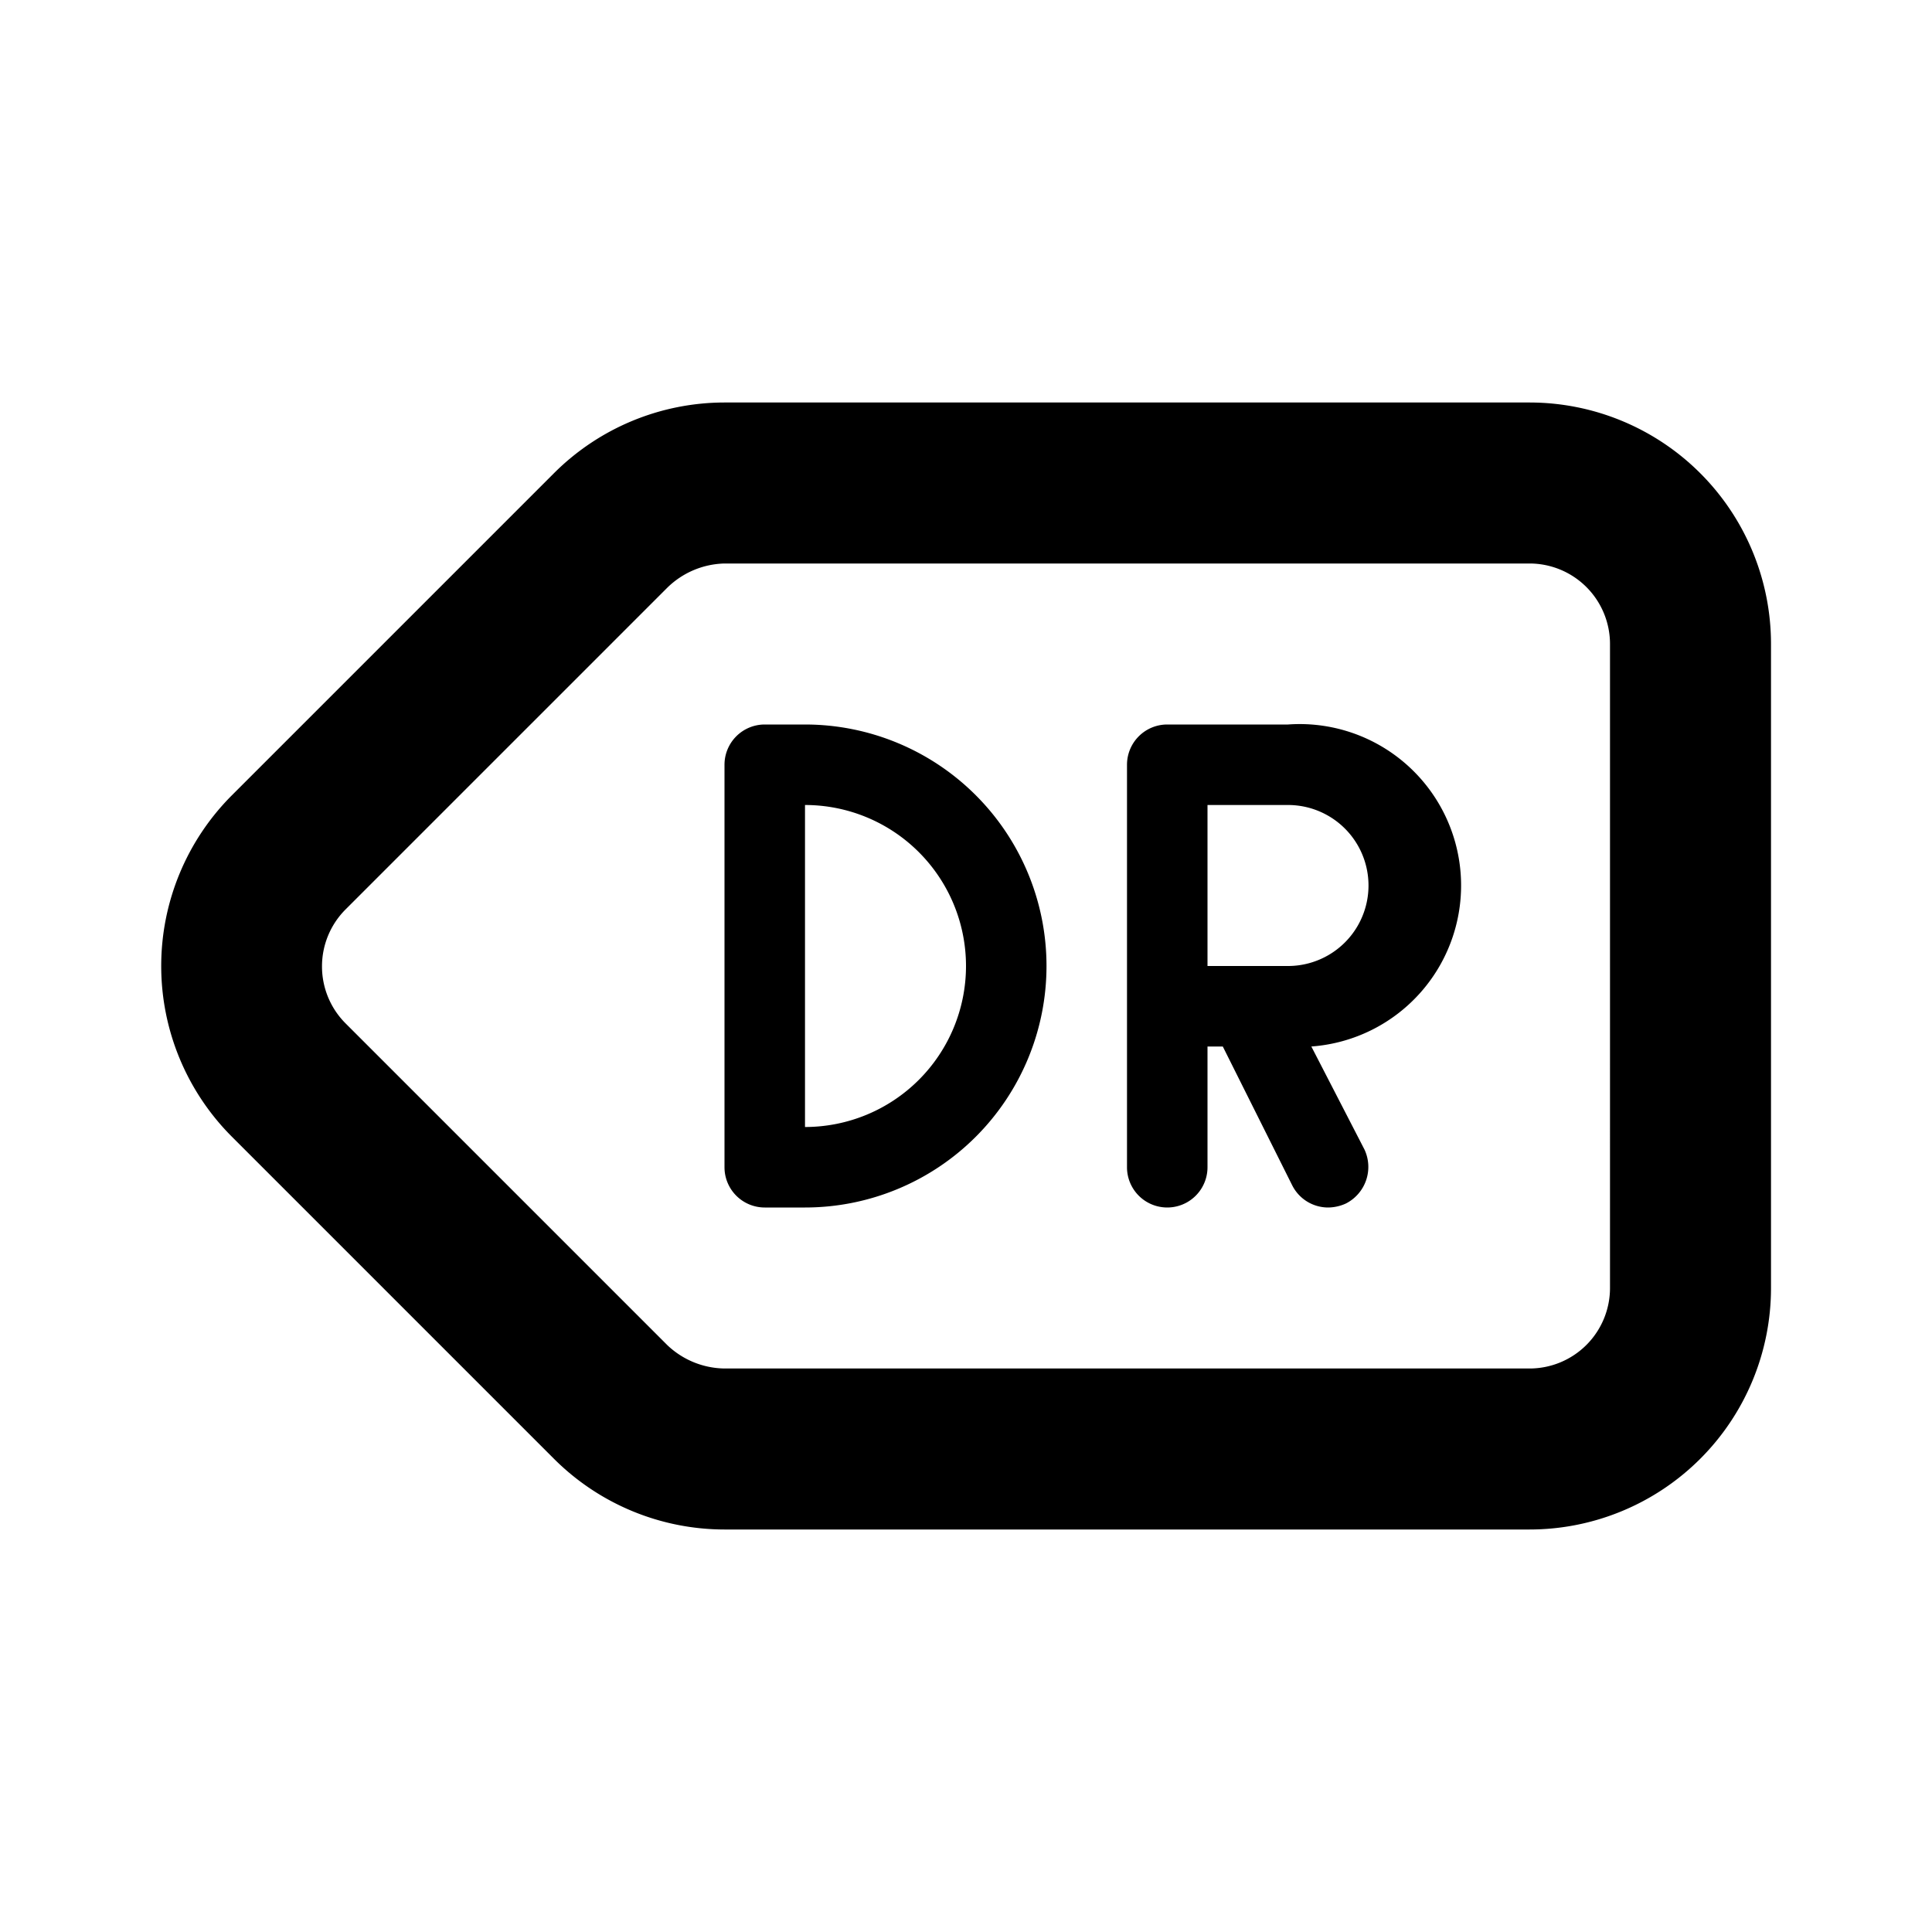 <svg id="Layer_1" data-name="Layer 1" xmlns="http://www.w3.org/2000/svg" viewBox="0 0 24 24"><title>Drafts</title><path d="M10,9H9.5a.5.5,0,0,0-.5.5v5a.5.5,0,0,0,.5.5H10a3,3,0,0,0,0-6Zm0,5V10a2,2,0,0,1,0,4Zm6-5H14.5a.5.5,0,0,0-.5.5v5a.5.5,0,0,0,1,0V13h.19l.86,1.72a.5.5,0,0,0,.45.28.54.54,0,0,0,.22-.05.51.51,0,0,0,.23-.67L16.29,13A2,2,0,0,0,16,9Zm0,3H15V10h1a1,1,0,0,1,0,2Zm3-7H9a3,3,0,0,0-2.12.88l-4,4a3,3,0,0,0,0,4.24l4,4A3,3,0,0,0,9,19H19a3,3,0,0,0,3-3V8A3,3,0,0,0,19,5Zm1,11a1,1,0,0,1-1,1H9a1.05,1.05,0,0,1-.71-.29l-4-4A1,1,0,0,1,4,12a1,1,0,0,1,.29-.7l4-4A1.05,1.05,0,0,1,9,7H19a1,1,0,0,1,1,1Z"/></svg>